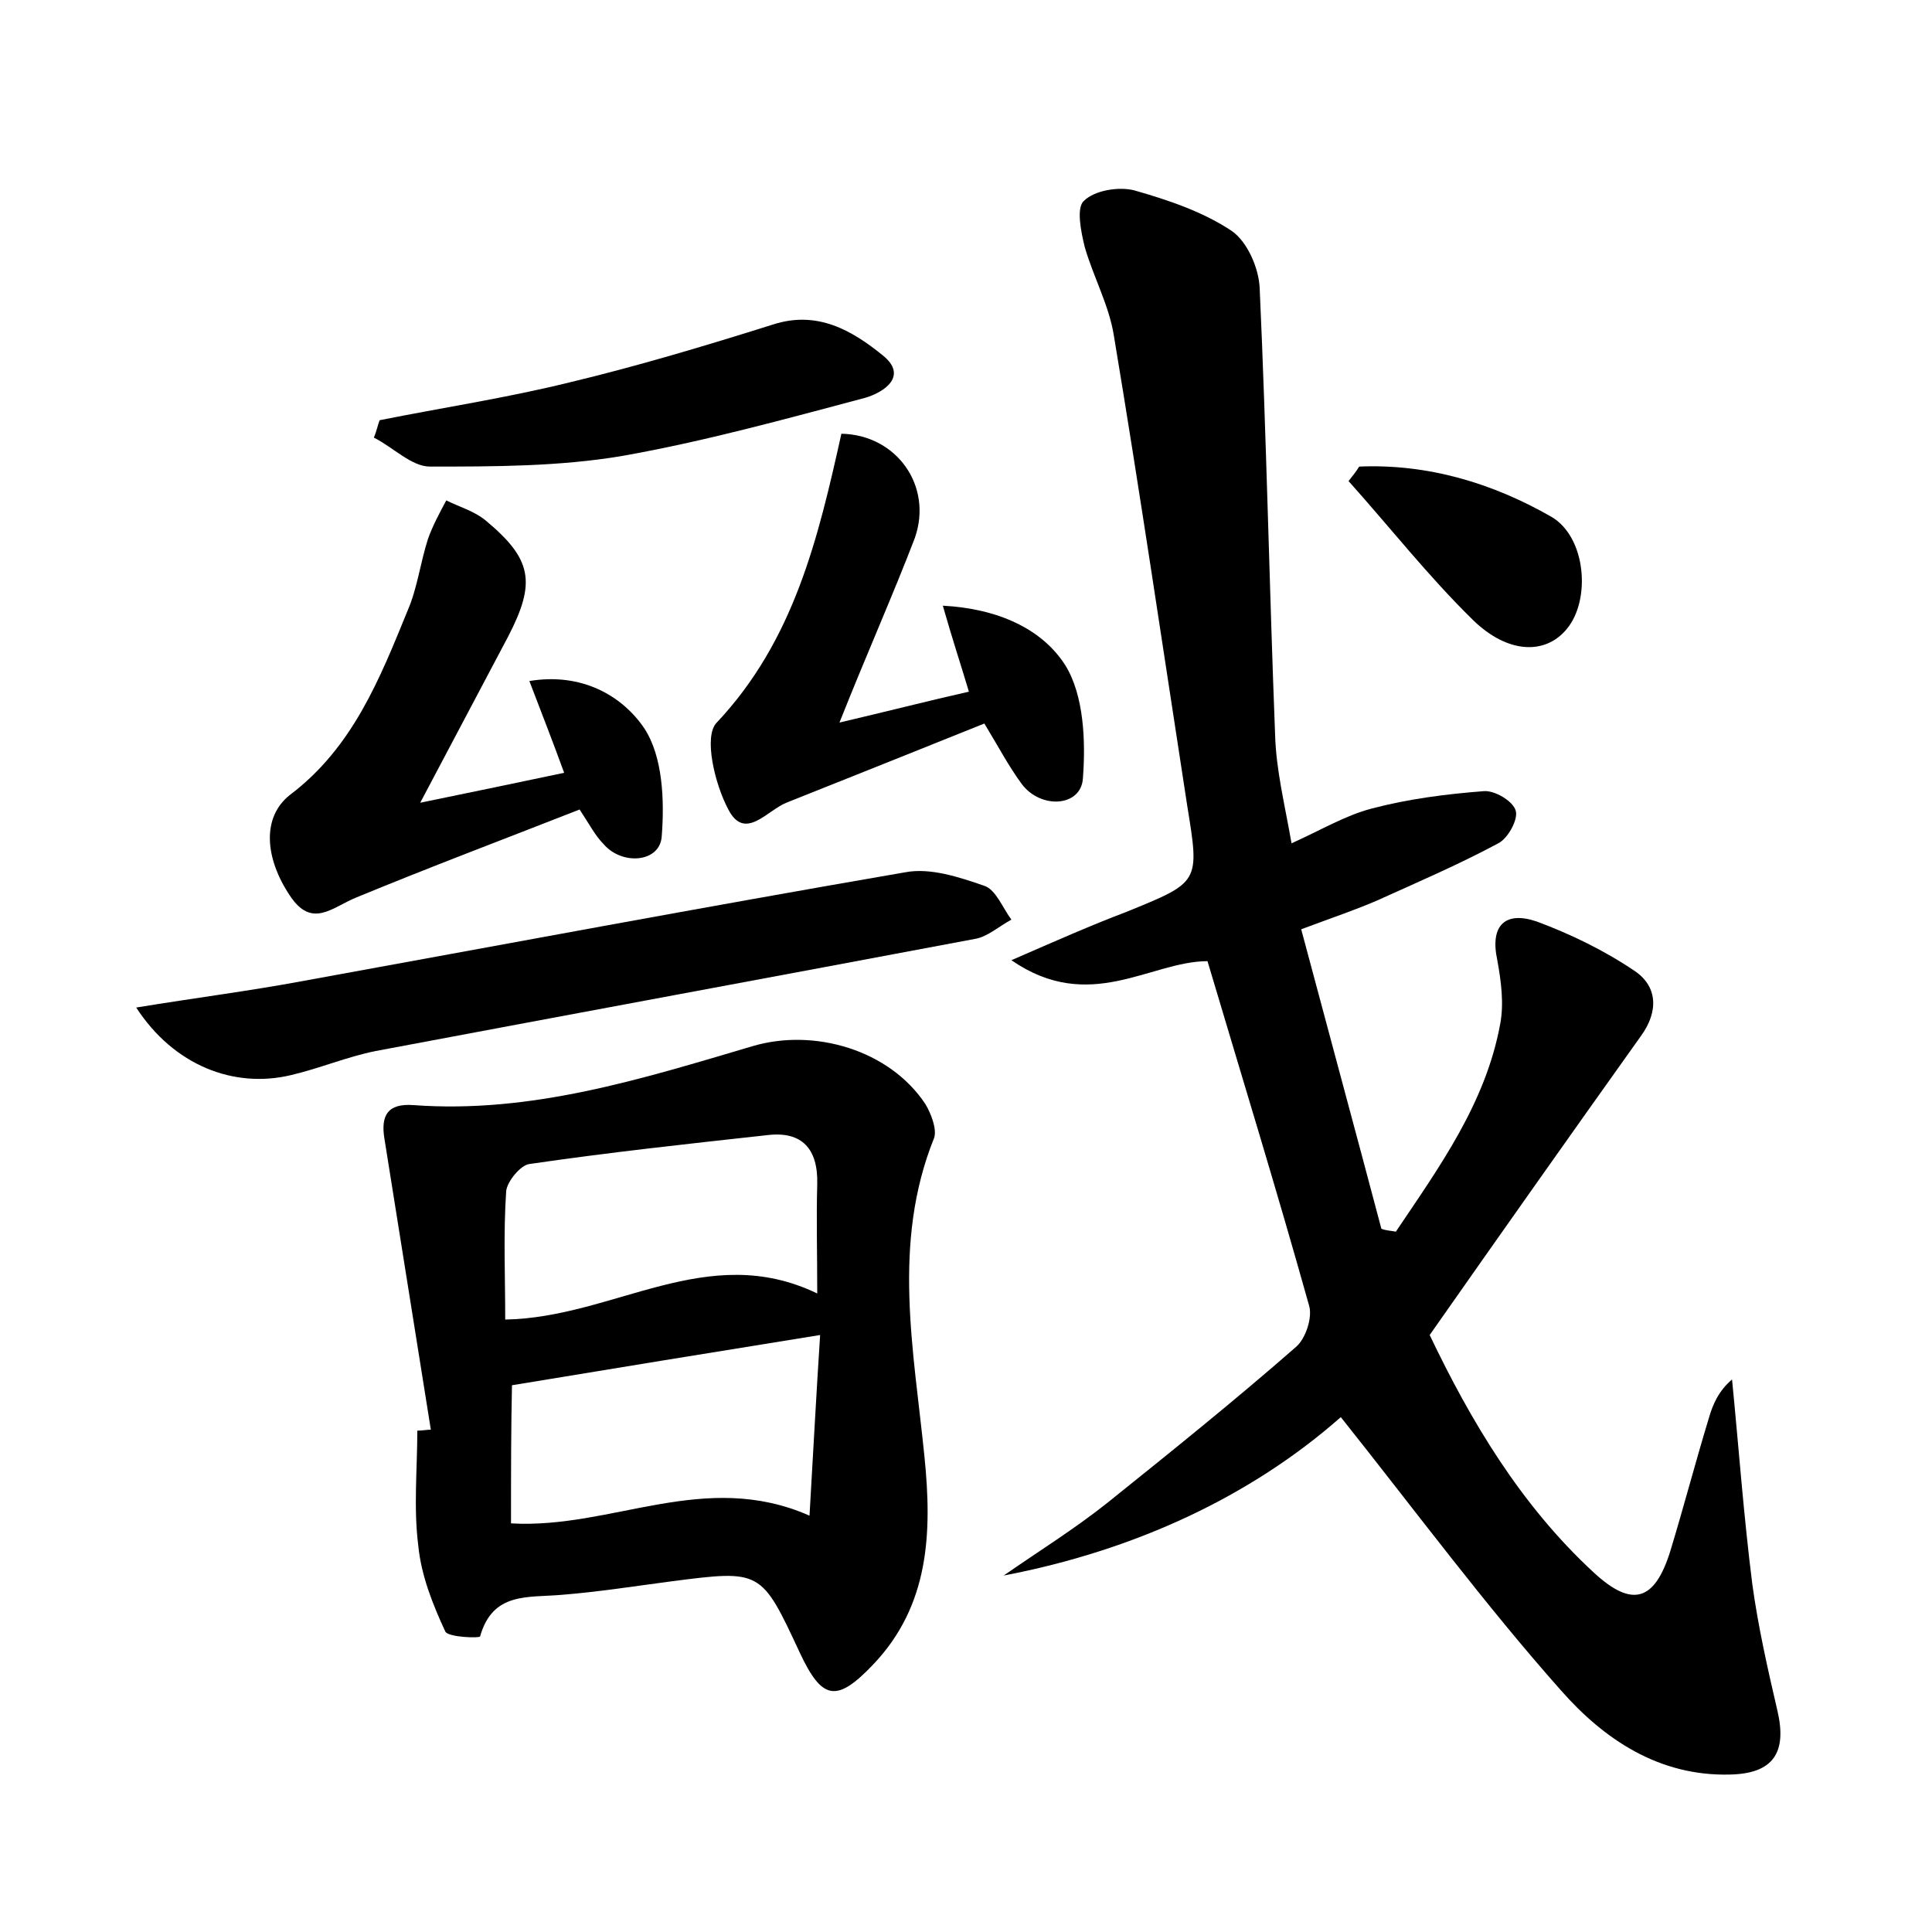 <?xml version="1.0" encoding="utf-8"?>
<!-- Generator: Adobe Illustrator 22.0.0, SVG Export Plug-In . SVG Version: 6.00 Build 0)  -->
<svg version="1.1" id="图层_1" xmlns="http://www.w3.org/2000/svg" xmlns:xlink="http://www.w3.org/1999/xlink" x="0px" y="0px"
	 viewBox="0 0 200 200" style="enable-background:new 0 0 200 200;" xml:space="preserve">
<style type="text/css">
	.st0{fill:#FFFFFF;}
</style>
<g>
	
	<path d="M144.5,127.5c4.5-6.7,9.3-13.3,10.8-21.5c0.4-2.1,0.1-4.4-0.3-6.6c-0.8-3.7,0.9-5.1,4.1-4c3.5,1.3,7,3,10.1,5.1
		c2.4,1.6,2.5,4.2,0.7,6.7c-7.2,10.1-14.4,20.3-21.9,31c4.2,8.8,9.4,17.6,17,24.6c4,3.7,6.3,2.9,7.9-2.2c1.4-4.6,2.6-9.2,4-13.8
		c0.4-1.4,1-2.8,2.4-4c0.7,7.1,1.2,14.1,2.1,21.2c0.6,4.4,1.6,8.8,2.6,13.1c1,4.3-0.4,6.5-4.9,6.6c-7.4,0.2-13.1-3.7-17.5-8.7
		c-7.9-8.9-15-18.5-22.8-28.3c-9.3,8.2-21.3,13.8-34.9,16.4c3.6-2.5,7.3-4.8,10.7-7.5c6.6-5.3,13.2-10.6,19.6-16.2
		c1-0.9,1.7-3.1,1.3-4.3c-3.3-11.8-6.9-23.5-10.5-35.6c-5.9,0-12.2,5.5-20.3-0.1c4.6-2,8.2-3.6,11.9-5c7.6-3.1,7.6-3,6.3-11
		c-2.5-16.2-4.9-32.5-7.6-48.7c-0.5-3.1-2.1-6-3-9.1c-0.4-1.6-0.9-4.1-0.1-4.8c1.1-1.1,3.6-1.5,5.2-1.1c3.5,1,7.1,2.2,10.1,4.2
		c1.6,1.1,2.8,3.8,2.9,5.9c0.7,15.4,1,30.9,1.6,46.3c0.1,3.6,1,7.2,1.7,11.2c3.1-1.4,5.6-2.9,8.3-3.6c3.8-1,7.7-1.5,11.6-1.8
		c1.1-0.1,3,1,3.3,2c0.3,0.9-0.8,2.9-1.8,3.4c-4.1,2.2-8.3,4-12.5,5.9c-2.3,1-4.7,1.8-7.9,3c2.8,10.5,5.6,20.8,8.3,31
		C143.5,127.4,144,127.4,144.5,127.5z"/>
	<path d="M44.6,148c-1.6-10-3.2-20.1-4.8-30.1c-0.4-2.4,0.3-3.7,3-3.5c12.2,0.9,23.6-2.7,35.1-6.1c6.4-1.9,14.2,0.4,17.9,6
		c0.6,1,1.2,2.6,0.9,3.5c-4.4,10.9-2.1,22-1,33c0.8,7.9,0.5,15.4-5.3,21.5c-3.8,4-5.3,3.7-7.6-1.2c-4-8.6-4-8.6-13.3-7.4
		c-3.8,0.5-7.6,1.1-11.4,1.4c-3.5,0.3-7.1-0.3-8.4,4.3c0,0.2-3.3,0.1-3.6-0.5c-1.3-2.8-2.5-5.8-2.8-8.9c-0.5-3.9-0.1-8-0.1-11.9
		C43.7,148.1,44.2,148,44.6,148z M84.6,133.9c0-4.3-0.1-7.8,0-11.3c0.1-3.7-1.6-5.5-5.1-5.1c-8.2,0.9-16.5,1.8-24.7,3
		c-0.9,0.1-2.3,1.8-2.4,2.8c-0.3,4.4-0.1,8.8-0.1,13.3C63.6,136.4,73.2,128.4,84.6,133.9z M52.9,157.7c10.5,0.6,20-5.6,30.9-0.8
		c0.4-6.8,0.7-12.6,1.1-18.7c-11.2,1.8-21.6,3.5-31.9,5.2C52.9,147.8,52.9,152.6,52.9,157.7z"/>
	<path d="M60,83.8c-7.9,3.1-15.6,6-23.1,9.1c-2.5,1-4.6,3.3-6.9-0.2c-2.6-3.9-2.9-8.1,0-10.4c6.5-4.9,9.3-12,12.2-19.1
		c1-2.3,1.3-4.9,2.1-7.4c0.5-1.4,1.2-2.7,1.9-4c1.4,0.7,2.9,1.1,4.1,2.1c4.8,4,5.2,6.4,2.3,12c-2.8,5.3-5.6,10.6-9.1,17.2
		c5.8-1.2,10.2-2.1,14.9-3.1c-1.2-3.3-2.3-6.1-3.6-9.5c5.4-0.9,9.6,1.5,11.9,4.9c1.9,2.9,2.1,7.4,1.8,11.2c-0.2,2.7-4.1,3-6,0.8
		C61.6,86.5,61,85.3,60,83.8z"/>
	<path d="M14.1,104.3c6.1-1,11.6-1.7,17-2.7c20.9-3.8,41.7-7.7,62.6-11.3c2.6-0.5,5.6,0.5,8.2,1.4c1.2,0.4,1.9,2.3,2.8,3.5
		c-1.3,0.7-2.5,1.8-3.8,2c-20.7,3.9-41.3,7.7-62,11.6c-3,0.6-5.8,1.8-8.8,2.5C24.2,112.7,18,110.3,14.1,104.3z"/>
	<path d="M86.9,74.8c5.1-1.2,9-2.2,13.4-3.2c-0.9-3-1.7-5.4-2.7-8.9c5.7,0.3,10.3,2.4,12.7,6.2c1.9,3.1,2.1,7.8,1.8,11.7
		c-0.2,2.9-4.3,3.2-6.3,0.6c-1.4-1.9-2.5-4-3.9-6.3c-7,2.8-13.7,5.5-20.5,8.2c-2,0.8-4.3,4-6,0.7c-1.4-2.6-2.6-7.6-1.2-9
		c8-8.5,10.5-19.1,12.9-29.9c5.7,0.1,9.5,5.4,7.6,10.8C92.4,61.7,89.8,67.5,86.9,74.8z"/>
	<path d="M39.3,43.5c6.5-1.3,13.1-2.3,19.6-3.9C66,37.9,73,35.8,80,33.6c4.6-1.5,8.2,0.6,11.4,3.2c2.6,2.1,0.2,3.8-1.9,4.4
		c-8.3,2.2-16.6,4.5-25.1,6c-6.5,1.1-13.3,1.1-19.9,1.1c-1.9,0-3.8-2-5.8-3C39,44.6,39.1,44,39.3,43.5z"/>
	<path d="M140.7,48.3c7.1-0.3,13.8,1.7,19.9,5.2c3.6,2.1,4.1,8.6,1.6,11.6c-2.2,2.7-6.1,2.6-9.7-0.9c-4.6-4.5-8.6-9.6-12.9-14.4
		C140,49.3,140.4,48.8,140.7,48.3z"/>
	
	
</g>
</svg>
